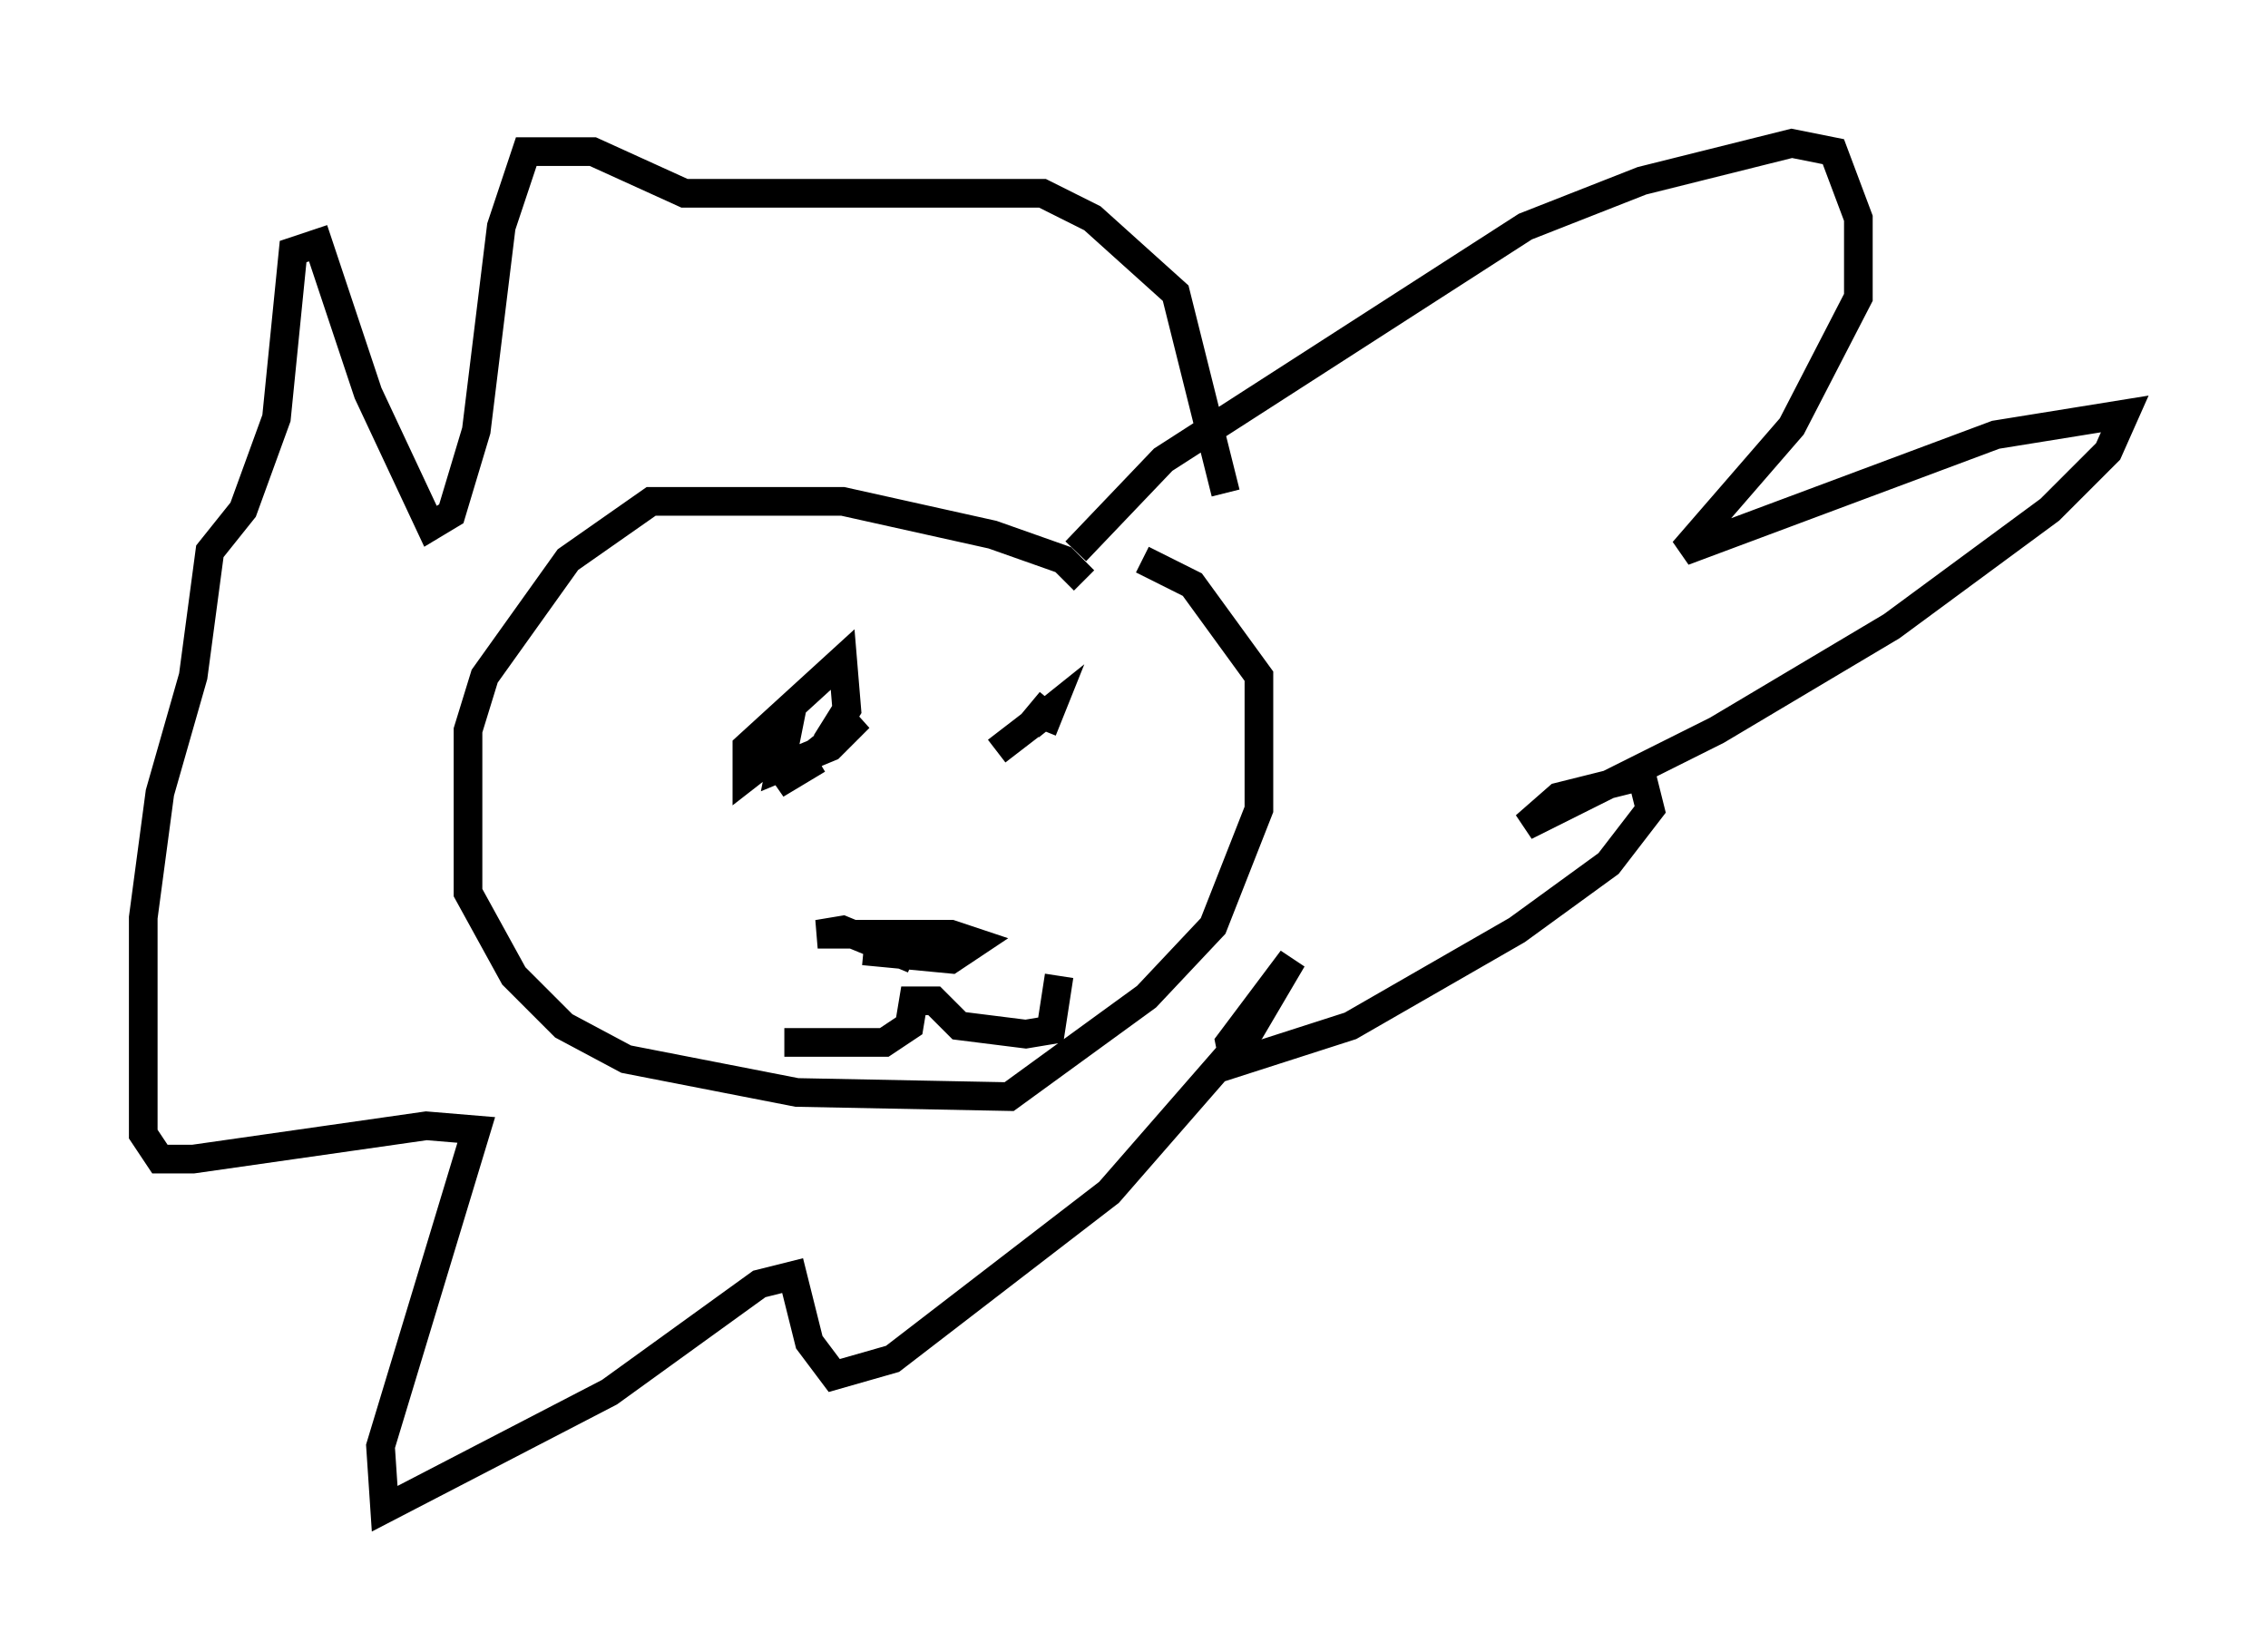 <?xml version="1.0" encoding="utf-8" ?>
<svg baseProfile="full" height="57.642" version="1.1" width="79.14" xmlns="http://www.w3.org/2000/svg" xmlns:ev="http://www.w3.org/2001/xml-events" xmlns:xlink="http://www.w3.org/1999/xlink"><defs /><rect fill="white" height="57.642" width="79.14" x="0" y="0" /><path d="M25.916, 35.503 m1.453, 0.872 l3.486, 0.0 0.872, -0.581 l0.145, -0.872 0.726, 0.0 l0.872, 0.872 2.324, 0.291 l0.872, -0.145 0.291, -1.888 m-6.827, -0.872 l3.05, 0.291 0.872, -0.581 l-0.872, -0.291 -4.648, 0.0 l0.872, -0.145 2.469, 1.017 m-3.341, -6.972 l-1.453, 0.872 2.905, -2.324 l-1.017, 1.017 -1.743, 0.726 l0.145, -0.726 -1.307, 1.017 l0.0, -1.017 3.341, -3.05 l0.145, 1.743 -0.726, 1.162 m7.844, -1.453 l-0.726, 0.872 0.726, -0.581 l-0.291, 0.726 0.291, -0.726 l-1.888, 1.453 m3.05, -5.955 l-0.726, -0.726 -2.469, -0.872 l-5.229, -1.162 -6.682, 0.0 l-2.905, 2.034 -2.905, 4.067 l-0.581, 1.888 0.0, 5.665 l1.598, 2.905 1.743, 1.743 l2.179, 1.162 5.955, 1.162 l7.408, 0.145 4.793, -3.486 l2.324, -2.469 1.598, -4.067 l0.0, -4.648 -2.324, -3.196 l-1.743, -0.872 m-2.324, -0.291 l3.05, -3.196 12.637, -8.134 l4.067, -1.598 5.229, -1.307 l1.453, 0.291 0.872, 2.324 l0.0, 2.76 -2.324, 4.503 l-3.777, 4.358 10.894, -4.067 l4.503, -0.726 -0.581, 1.307 l-2.034, 2.034 -5.52, 4.067 l-6.101, 3.631 -6.682, 3.341 l1.162, -1.017 2.905, -0.726 l0.291, 1.162 -1.453, 1.888 l-3.196, 2.324 -5.81, 3.341 l-4.067, 1.307 -0.145, -0.726 l2.179, -2.905 -1.453, 2.469 l-4.939, 5.665 -7.553, 5.81 l-2.034, 0.581 -0.872, -1.162 l-0.581, -2.324 -1.162, 0.291 l-5.229, 3.777 -7.844, 4.067 l-0.145, -2.179 3.341, -11.039 l-1.743, -0.145 -8.134, 1.162 l-1.162, 0.0 -0.581, -0.872 l0.0, -7.553 0.581, -4.358 l1.162, -4.067 0.581, -4.358 l1.162, -1.453 1.162, -3.196 l0.581, -5.81 0.872, -0.291 l1.743, 5.229 2.179, 4.648 l0.726, -0.436 0.872, -2.905 l0.872, -7.117 0.872, -2.615 l2.324, 0.0 3.196, 1.453 l12.492, 0.0 1.743, 0.872 l2.905, 2.615 1.743, 6.972 " fill="none" stroke="black" stroke-width="1" /></svg>